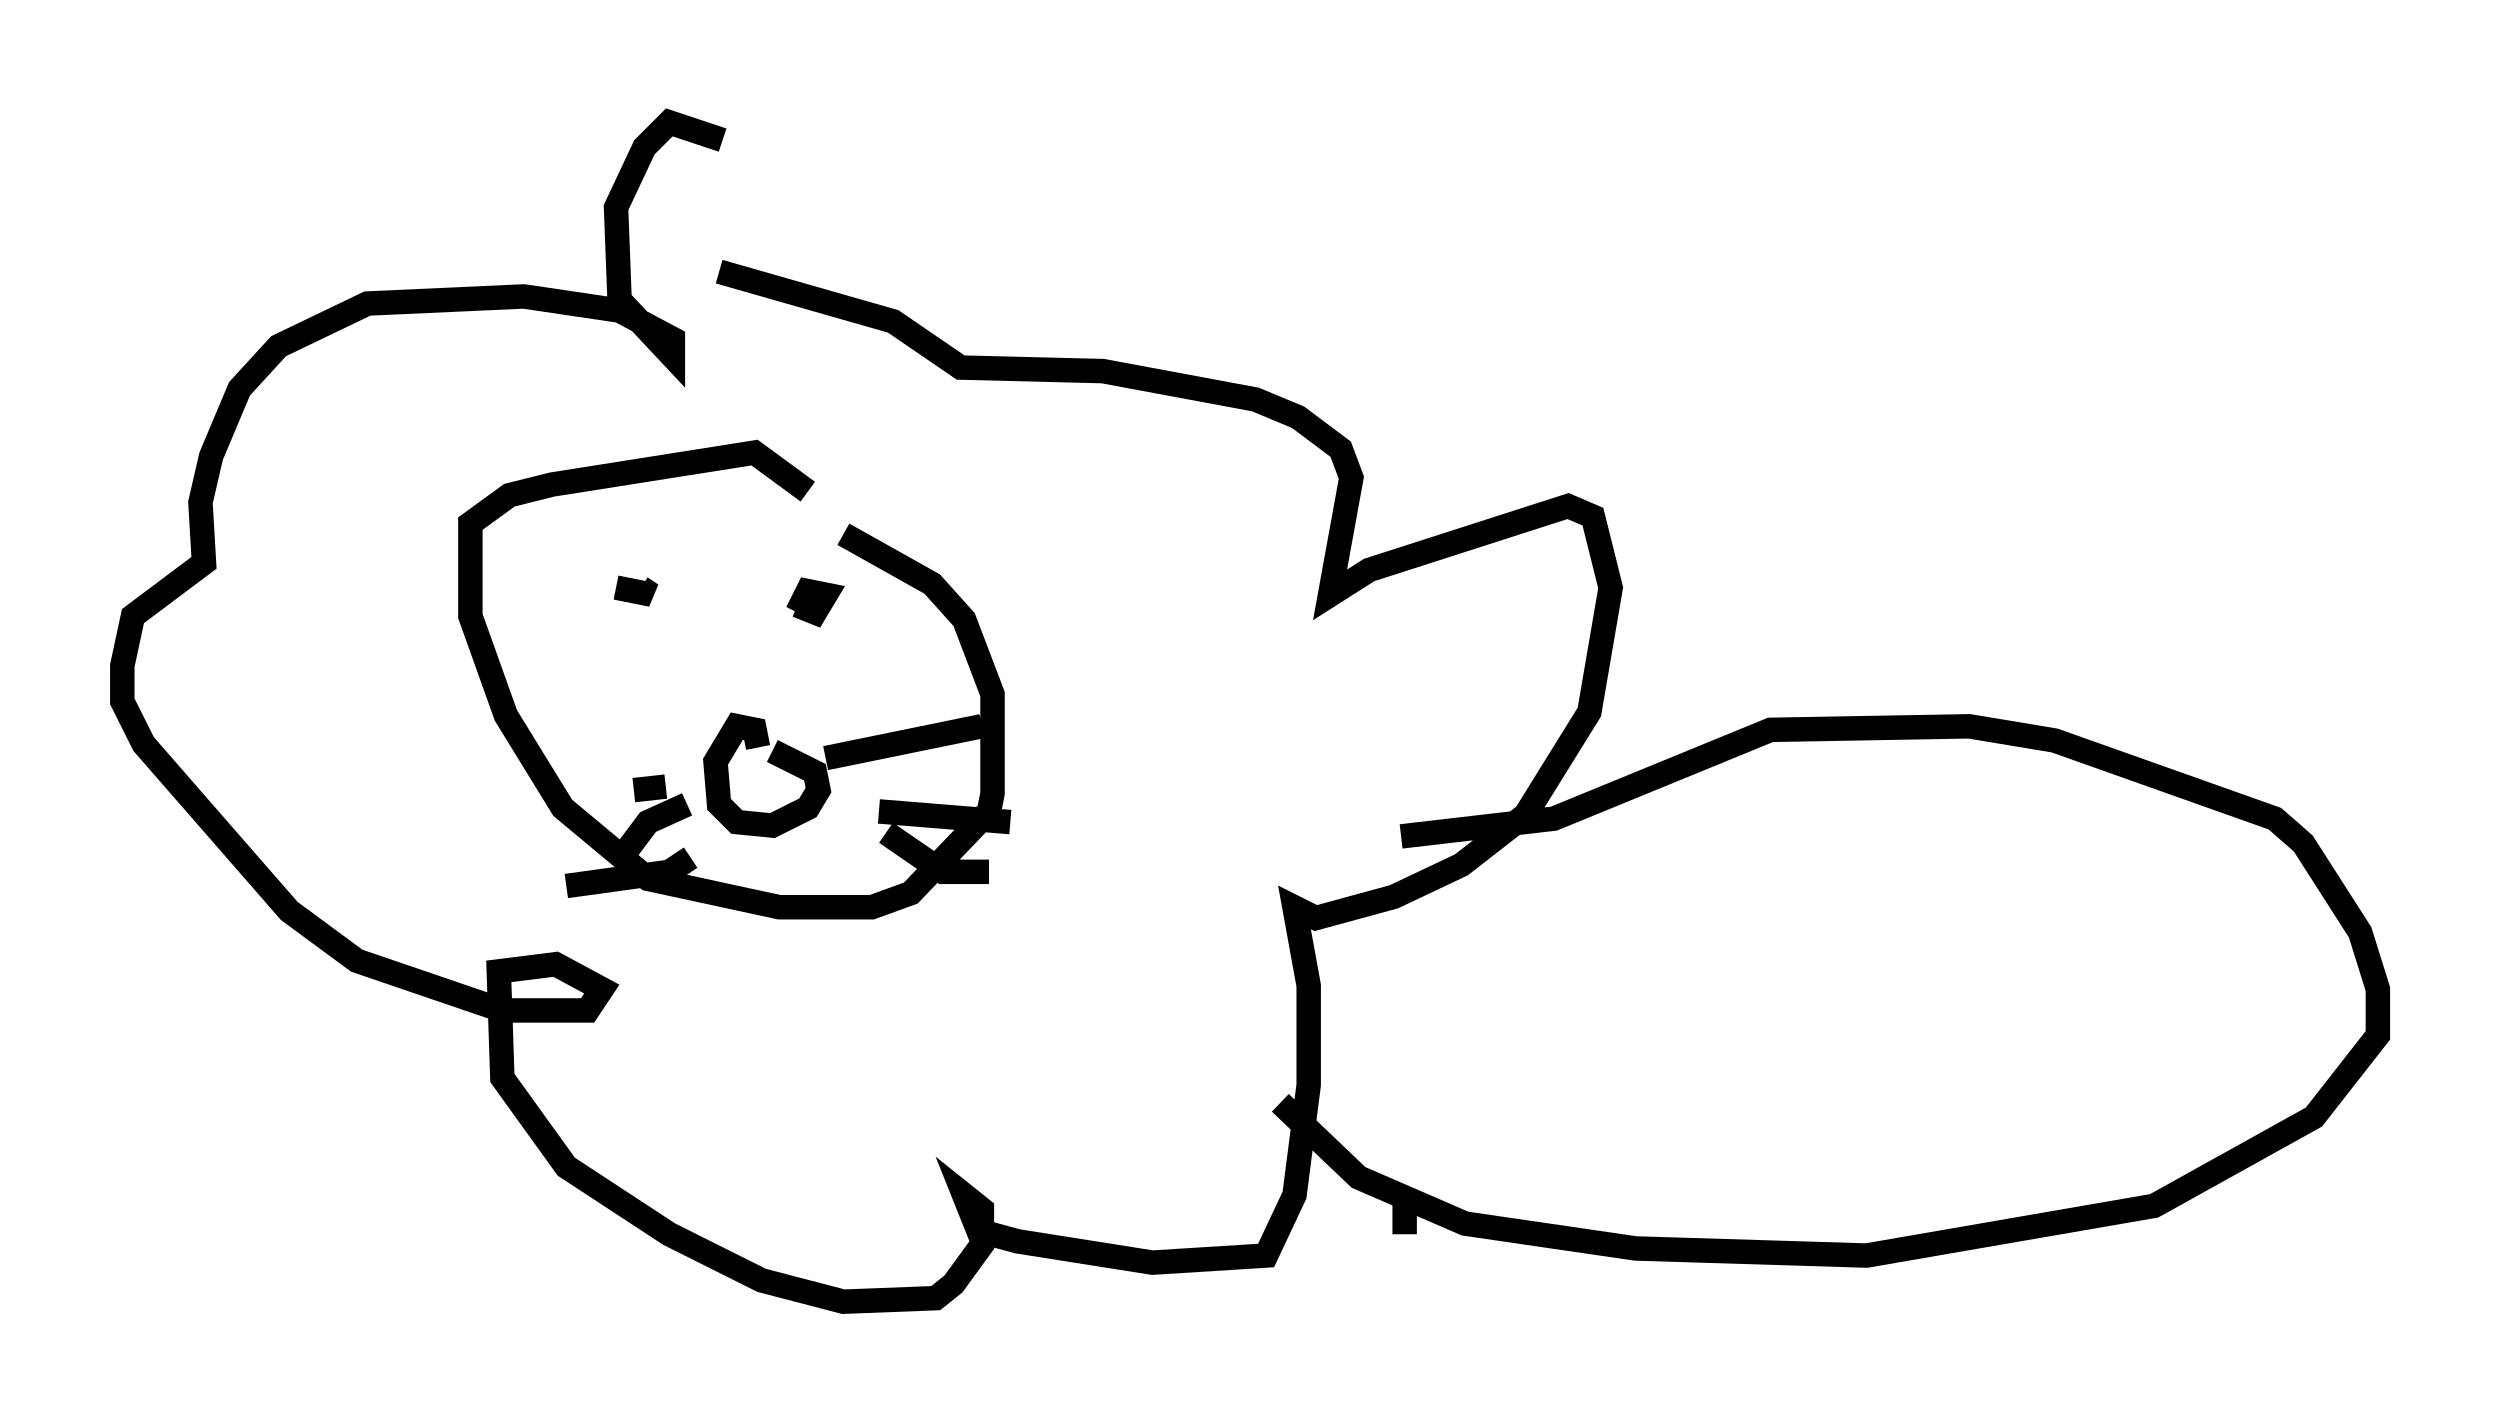 <?xml version="1.0" encoding="utf-8" ?>
<svg baseProfile="full" height="58.223" version="1.1" width="102.234" xmlns="http://www.w3.org/2000/svg" xmlns:ev="http://www.w3.org/2001/xml-events" xmlns:xlink="http://www.w3.org/1999/xlink"><defs /><rect fill="white" height="58.223" width="102.234" x="0" y="0" /><path d="M34.341, 22.285 m-1.307, -2.179 l-2.179, -1.598 -8.279, 1.307 l-1.743, 0.436 -1.598, 1.162 l0.0, 3.777 1.453, 4.067 l2.324, 3.777 3.486, 2.905 l5.374, 1.162 3.777, 0.0 l1.598, -0.581 3.196, -3.341 l0.145, -0.726 0.0, -4.067 l-1.162, -3.05 -1.307, -1.453 l-3.631, -2.034 m-7.989, 2.179 l0.0, 0.0 m-1.307, 0.0 l1.453, 0.291 -0.436, -0.291 m6.391, 0.726 l0.726, 0.291 0.436, -0.726 l-0.726, -0.145 -0.436, 0.872 m-1.598, 5.52 l-0.145, -0.726 -0.726, -0.145 l-0.872, 1.453 0.145, 1.743 l0.726, 0.726 1.453, 0.145 l1.453, -0.726 0.436, -0.726 l-0.145, -0.726 -1.743, -0.872 m2.179, 0.291 l6.391, -1.307 m-4.212, 3.486 l5.374, 0.436 m-5.084, 0.436 l2.324, 1.598 1.888, 0.0 m-13.218, -3.486 l-1.307, 0.145 m2.179, 0.581 l-1.598, 0.726 -0.872, 1.162 m2.615, 0.291 l-0.872, 0.581 -4.212, 0.581 m6.391, -30.503 l-2.179, -0.726 -1.017, 1.017 l-1.162, 2.469 0.145, 3.777 l2.179, 2.324 0.0, -0.726 l-2.179, -1.162 -3.922, -0.581 l-6.391, 0.291 -3.631, 1.743 l-1.598, 1.743 -1.162, 2.76 l-0.436, 1.888 0.145, 2.469 l-2.905, 2.179 -0.436, 2.034 l0.0, 1.453 0.872, 1.743 l5.955, 6.827 2.76, 2.034 l5.955, 2.034 3.486, 0.0 l0.581, -0.872 -1.888, -1.017 l-2.324, 0.291 0.145, 4.358 l2.615, 3.631 4.212, 2.76 l3.777, 1.888 3.341, 0.872 l3.777, -0.145 0.726, -0.581 l1.162, -1.598 0.0, -1.453 l-0.726, -0.581 0.581, 1.453 l1.598, 0.436 5.52, 0.872 l4.648, -0.291 1.162, -2.469 l0.581, -4.503 0.0, -4.067 l-0.581, -3.196 0.872, 0.436 l3.196, -0.872 2.76, -1.307 l2.615, -2.034 2.615, -4.212 l0.872, -5.084 -0.726, -2.905 l-1.017, -0.436 -8.134, 2.615 l-1.598, 1.017 0.872, -4.793 l-0.436, -1.162 -1.743, -1.307 l-1.743, -0.726 -6.246, -1.162 l-5.81, -0.145 -2.76, -1.888 l-7.117, -2.034 m27.888, 23.095 l6.246, -0.726 8.86, -3.631 l8.134, -0.145 3.486, 0.581 l9.006, 3.196 1.162, 1.017 l2.324, 3.631 0.726, 2.324 l0.0, 1.888 -2.615, 3.341 l-6.536, 3.631 -11.765, 2.034 l-9.441, -0.291 -6.972, -1.017 l-4.358, -1.888 -3.196, -3.05 m5.084, 3.631 l0.0, 1.743 " fill="none" stroke="black" stroke-width="1" /></svg>